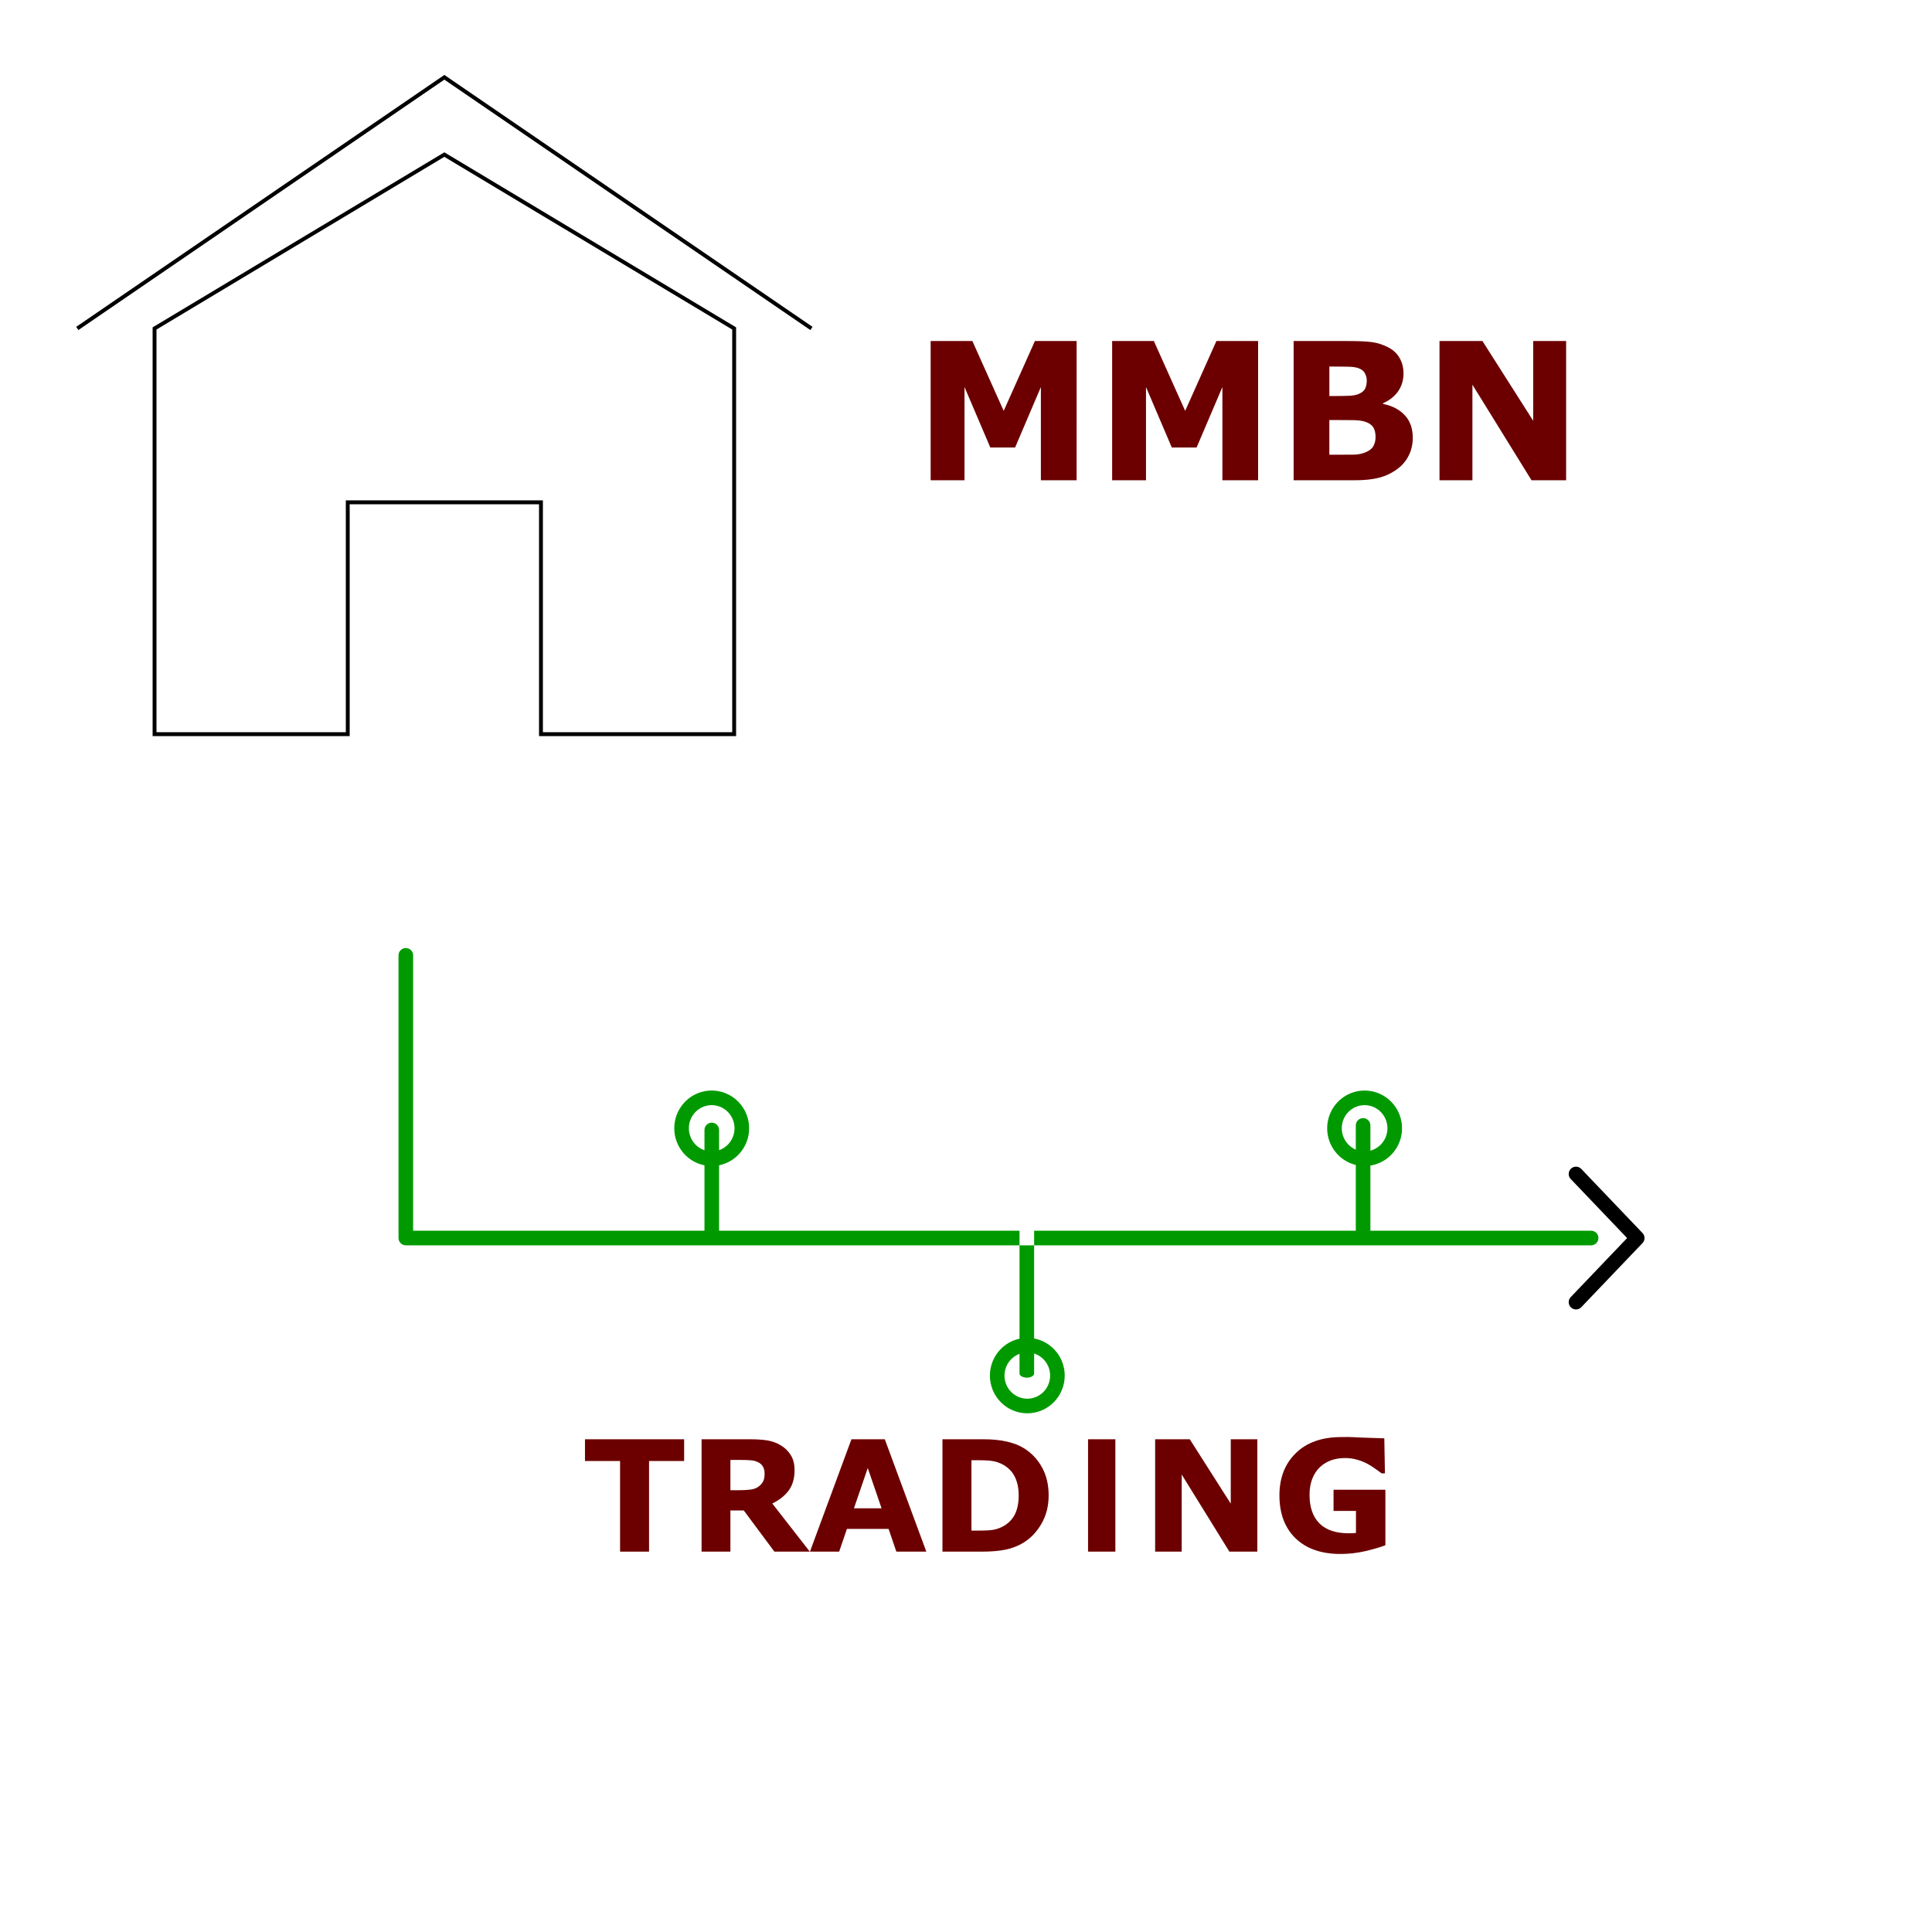 <?xml version="1.0" encoding="UTF-8" standalone="no"?>
<!-- Created with Inkscape (http://www.inkscape.org/) -->

<svg
   width="500"
   height="500"
   viewBox="0 0 132.292 132.292"
   version="1.1"
   id="svg5"
   inkscape:version="1.1.2 (b8e25be833, 2022-02-05)"
   sodipodi:docname="mmbn logo.svg"
   xmlns:inkscape="http://www.inkscape.org/namespaces/inkscape"
   xmlns:sodipodi="http://sodipodi.sourceforge.net/DTD/sodipodi-0.dtd"
   xmlns="http://www.w3.org/2000/svg"
   xmlns:svg="http://www.w3.org/2000/svg">
  <sodipodi:namedview
     id="namedview7"
     pagecolor="#505050"
     bordercolor="#eeeeee"
     borderopacity="1"
     inkscape:pageshadow="0"
     inkscape:pageopacity="0"
     inkscape:pagecheckerboard="0"
     inkscape:document-units="mm"
     showgrid="true"
     width="500mm"
     units="px"
     inkscape:snap-object-midpoints="true"
     inkscape:zoom="2"
     inkscape:cx="158.75"
     inkscape:cy="245.5"
     inkscape:window-width="2560"
     inkscape:window-height="1369"
     inkscape:window-x="-8"
     inkscape:window-y="-8"
     inkscape:window-maximized="1"
     inkscape:current-layer="text3268">
    <inkscape:grid
       type="xygrid"
       id="grid79912" />
  </sodipodi:namedview>
  <defs
     id="defs2" />
  <g
     inkscape:label="Layer 1"
     inkscape:groupmode="layer"
     id="layer1"
     style="display:inline">
    <g
       aria-label="MMBN
TRADING"
       id="text3268"
       style="font-size:10.583px;line-height:1.25;fill:#6c0000;stroke-width:0.265"
       inkscape:label="Main text">
      <g
         id="g67083"
         transform="matrix(1.239,0,0,1.239,34.478,0.112)">
        <path
           d="m 31.672,26.451 h -1.974 v -5.152 l -1.426,3.343 h -1.369 l -1.426,-3.343 v 5.152 H 23.606 v -7.695 h 2.305 l 1.731,3.86 1.726,-3.86 h 2.305 z"
           style="font-weight:bold;-inkscape-font-specification:'sans-serif Bold'"
           id="path62150" />
        <path
           d="m 41.703,26.451 h -1.974 v -5.152 l -1.426,3.343 H 36.933 l -1.426,-3.343 v 5.152 h -1.871 v -7.695 h 2.305 l 1.731,3.86 1.726,-3.86 h 2.305 z"
           style="font-weight:bold;-inkscape-font-specification:'sans-serif Bold'"
           id="path62152" />
        <path
           d="m 50.25,24.095 q 0,0.558 -0.227,0.997 -0.222,0.439 -0.615,0.729 -0.455,0.341 -1.003,0.486 -0.543,0.145 -1.38,0.145 h -3.359 v -7.695 h 2.987 q 0.93,0 1.359,0.062 0.434,0.062 0.858,0.274 0.439,0.222 0.651,0.599 0.217,0.372 0.217,0.853 0,0.558 -0.295,0.987 -0.295,0.424 -0.832,0.661 v 0.041 q 0.754,0.15 1.194,0.62 0.444,0.47 0.444,1.24 z m -2.542,-3.163 q 0,-0.191 -0.098,-0.382 -0.093,-0.191 -0.336,-0.284 -0.217,-0.083 -0.543,-0.088 -0.32,-0.01 -0.904,-0.01 h -0.186 v 1.628 h 0.31 q 0.47,0 0.801,-0.015 0.331,-0.015 0.522,-0.103 0.269,-0.119 0.351,-0.305 0.083,-0.191 0.083,-0.439 z m 0.486,3.132 q 0,-0.367 -0.145,-0.563 -0.14,-0.202 -0.481,-0.3 -0.233,-0.067 -0.641,-0.072 -0.408,-0.005 -0.853,-0.005 h -0.434 v 1.917 h 0.145 q 0.837,0 1.199,-0.005 0.362,-0.005 0.667,-0.134 0.31,-0.129 0.424,-0.341 0.119,-0.217 0.119,-0.496 z"
           style="font-weight:bold;-inkscape-font-specification:'sans-serif Bold'"
           id="path62154" />
        <path
           d="m 58.725,26.451 h -1.912 l -3.266,-5.281 v 5.281 h -1.819 v -7.695 h 2.372 l 2.806,4.408 v -4.408 h 1.819 z"
           style="font-weight:bold;-inkscape-font-specification:'sans-serif Bold'"
           id="path62156" />
      </g>
      <g
         id="g67077"
         transform="translate(17.22,66.567)">
        <path
           d="m 29.626,33.474 h -2.403 v 6.206 H 25.239 v -6.206 h -2.403 v -1.488 h 6.79 z"
           style="font-weight:bold;-inkscape-font-specification:'sans-serif Bold'"
           id="path62158" />
        <path
           d="m 35.135,34.342 q 0,-0.289 -0.119,-0.496 -0.119,-0.207 -0.408,-0.326 -0.202,-0.083 -0.47,-0.098 -0.269,-0.021 -0.625,-0.021 H 32.794 V 35.474 h 0.61 q 0.475,0 0.796,-0.047 0.32,-0.047 0.537,-0.212 0.207,-0.16 0.3,-0.351 0.098,-0.196 0.098,-0.522 z m 3.095,5.338 H 35.806 L 33.708,36.859 H 32.794 v 2.822 h -1.974 v -7.695 h 3.328 q 0.682,0 1.173,0.078 0.491,0.078 0.92,0.336 0.434,0.258 0.687,0.672 0.258,0.408 0.258,1.028 0,0.853 -0.398,1.39 -0.393,0.537 -1.127,0.894 z"
           style="font-weight:bold;-inkscape-font-specification:'sans-serif Bold'"
           id="path62160" />
        <path
           d="m 46.209,39.68 h -2.052 l -0.532,-1.555 h -2.853 l -0.532,1.555 h -2 l 2.842,-7.695 h 2.284 z m -3.064,-2.966 -0.946,-2.76 -0.946,2.76 z"
           style="font-weight:bold;-inkscape-font-specification:'sans-serif Bold'"
           id="path62162" />
        <path
           d="m 54.585,35.841 q 0,1.075 -0.491,1.928 -0.491,0.847 -1.24,1.302 -0.563,0.341 -1.235,0.475 -0.672,0.134 -1.592,0.134 h -2.713 v -7.695 h 2.791 q 0.941,0 1.623,0.16 0.682,0.155 1.147,0.444 0.796,0.486 1.251,1.313 0.46,0.822 0.46,1.938 z m -2.052,-0.015 q 0,-0.76 -0.279,-1.297 -0.274,-0.543 -0.873,-0.847 -0.305,-0.15 -0.625,-0.202 -0.315,-0.057 -0.956,-0.057 h -0.501 v 4.816 h 0.501 q 0.708,0 1.039,-0.062 0.331,-0.067 0.646,-0.238 0.543,-0.31 0.796,-0.827 0.253,-0.522 0.253,-1.287 z"
           style="font-weight:bold;-inkscape-font-specification:'sans-serif Bold'"
           id="path62164" />
        <path
           d="m 59.154,39.68 h -1.87 c 0,-7.695 0,0 0,-7.695 h 1.87 c 0,7.695 0,0 0,7.695 z"
           style="font-weight:bold;-inkscape-font-specification:'sans-serif Bold';stroke-width:0.17"
           id="path62166"
           sodipodi:nodetypes="ccccc" />
        <path
           d="m 68.874,39.68 h -1.912 l -3.266,-5.281 v 5.281 h -1.819 v -7.695 h 2.372 l 2.806,4.408 v -4.408 h 1.819 z"
           style="font-weight:bold;-inkscape-font-specification:'sans-serif Bold'"
           id="path62168" />
        <path
           d="m 77.643,39.241 c -0.345,0.134 -0.801,0.269 -1.369,0.403 -0.568,0.131 -1.135,0.196 -1.7,0.196 -1.309,0 -2.334,-0.355 -3.075,-1.065 -0.741,-0.713 -1.111,-1.697 -1.111,-2.951 0,-1.195 0.374,-2.158 1.121,-2.889 0.748,-0.734 1.79,-1.101 3.126,-1.101 1.068,-0.012 0,0 2.934,0.087 l 0.043,2.399 H 77.39 c -0.096,-0.072 -0.238,-0.174 -0.424,-0.305 -0.186,-0.134 -0.365,-0.248 -0.537,-0.341 -0.2,-0.11 -0.434,-0.205 -0.703,-0.284 -0.265,-0.079 -0.548,-0.119 -0.847,-0.119 -0.351,0 -0.67,0.052 -0.956,0.155 -0.286,0.103 -0.543,0.262 -0.77,0.475 -0.217,0.207 -0.389,0.47 -0.517,0.791 -0.124,0.317 -0.186,0.684 -0.186,1.101 0,0.851 0.226,1.502 0.677,1.953 0.451,0.451 1.118,0.677 2,0.677 0.076,0 0.158,-0.002 0.248,-0.005 0.093,-0.004 0.177,-0.009 0.253,-0.015 v -1.509 h -1.535 v -1.452 h 3.55 z"
           style="font-weight:bold;-inkscape-font-specification:'sans-serif Bold'"
           id="path62170"
           sodipodi:nodetypes="ccscsccccccccssccsssccccccc" />
      </g>
      <g
         id="g76468">
        <path
           id="path71796"
           style="color:#000000;fill:#009a00;stroke-width:0.265;stroke-linecap:round;stroke-linejoin:round;-inkscape-stroke:none"
           d="m 27.788,64.916 c -0.276,1.59e-4 -0.5,0.224 -0.5,0.5 v 19.356 c 1.87e-4,0.276 0.224,0.5 0.5,0.5 h 81.163 c 0.276,-1.59e-4 0.5,-0.224 0.5,-0.5 1.2e-4,-0.276 -0.224,-0.5 -0.5,-0.5 H 93.837 v -7.211 c -1.59e-4,-0.276 -0.224,-0.5 -0.5,-0.5 -0.276,-1.27e-4 -0.5,0.224 -0.5,0.5 v 7.211 H 70.811 v 9.779 c 0,0.196 -0.319,0.287 -0.515,0.285 -0.187,-0.003 -0.485,-0.097 -0.485,-0.285 V 84.272 H 49.238 v -6.898 c 1.25e-4,-0.276 -0.224,-0.5 -0.5,-0.5 -0.276,-1.27e-4 -0.5,0.224 -0.5,0.5 v 6.898 H 28.289 V 65.416 c -1.6e-4,-0.276 -0.224,-0.5 -0.5,-0.5 z"
           sodipodi:nodetypes="cccccccccccccsasccccccccc" />
      </g>
      <path
         id="path77086"
         style="fill:none;stroke:#009a00;stroke-width:1;stroke-linecap:round;stroke-linejoin:round;stroke-miterlimit:4;stroke-dasharray:none"
         d="m 50.795,77.258 a 2.062,2.083 0 0 1 -2.062,2.083 2.062,2.083 0 0 1 -2.062,-2.083 2.062,2.083 0 0 1 2.062,-2.083 2.062,2.083 0 0 1 2.062,2.083 z" />
      <path
         id="path77086-9"
         style="font-size:10.583px;line-height:1.25;display:inline;fill:none;stroke:#009a00;stroke-width:1;stroke-linecap:round;stroke-linejoin:round;stroke-miterlimit:4;stroke-dasharray:none"
         d="m 72.406,94.192 c -10e-7,1.15 -0.923,2.083 -2.062,2.083 -1.139,0 -2.062,-0.933 -2.062,-2.083 10e-7,-1.15 0.923,-2.083 2.062,-2.083 1.139,0 2.062,0.933 2.062,2.083 z"
         sodipodi:nodetypes="sssss" />
      <path
         id="path77086-8"
         style="font-size:10.583px;line-height:1.25;display:inline;fill:none;stroke:#009a00;stroke-width:1;stroke-linecap:round;stroke-linejoin:round;stroke-miterlimit:4;stroke-dasharray:none"
         d="m 95.502,77.258 a 2.062,2.083 0 0 1 -2.062,2.083 2.062,2.083 0 0 1 -2.062,-2.083 2.062,2.083 0 0 1 2.062,-2.083 2.062,2.083 0 0 1 2.062,2.083 z" />
      <path
         style="fill:none;stroke:#000000;stroke-width:1;stroke-linecap:round;stroke-linejoin:round;stroke-miterlimit:4;stroke-dasharray:none;stroke-opacity:1"
         d="m 107.916,80.387 4.191,4.388 -4.191,4.388"
         id="path77596"
         sodipodi:nodetypes="ccc" />
      <path
         style="fill:none;stroke:#000000;stroke-width:0.265px;stroke-linecap:butt;stroke-linejoin:miter;stroke-opacity:1"
         d="m 10.583,50.271 v -27.781 l 19.844,-11.906 19.844,11.906 v 27.781 H 37.042 v -15.875 H 23.812 v 15.875 z"
         id="path79739"
         sodipodi:nodetypes="cccccccccc" />
      <path
         style="fill:none;stroke:#000000;stroke-width:0.265px;stroke-linecap:butt;stroke-linejoin:miter;stroke-opacity:1"
         d="M 5.292,22.49 30.427,5.292 55.562,22.49"
         id="path80460" />
    </g>
  </g>
</svg>
